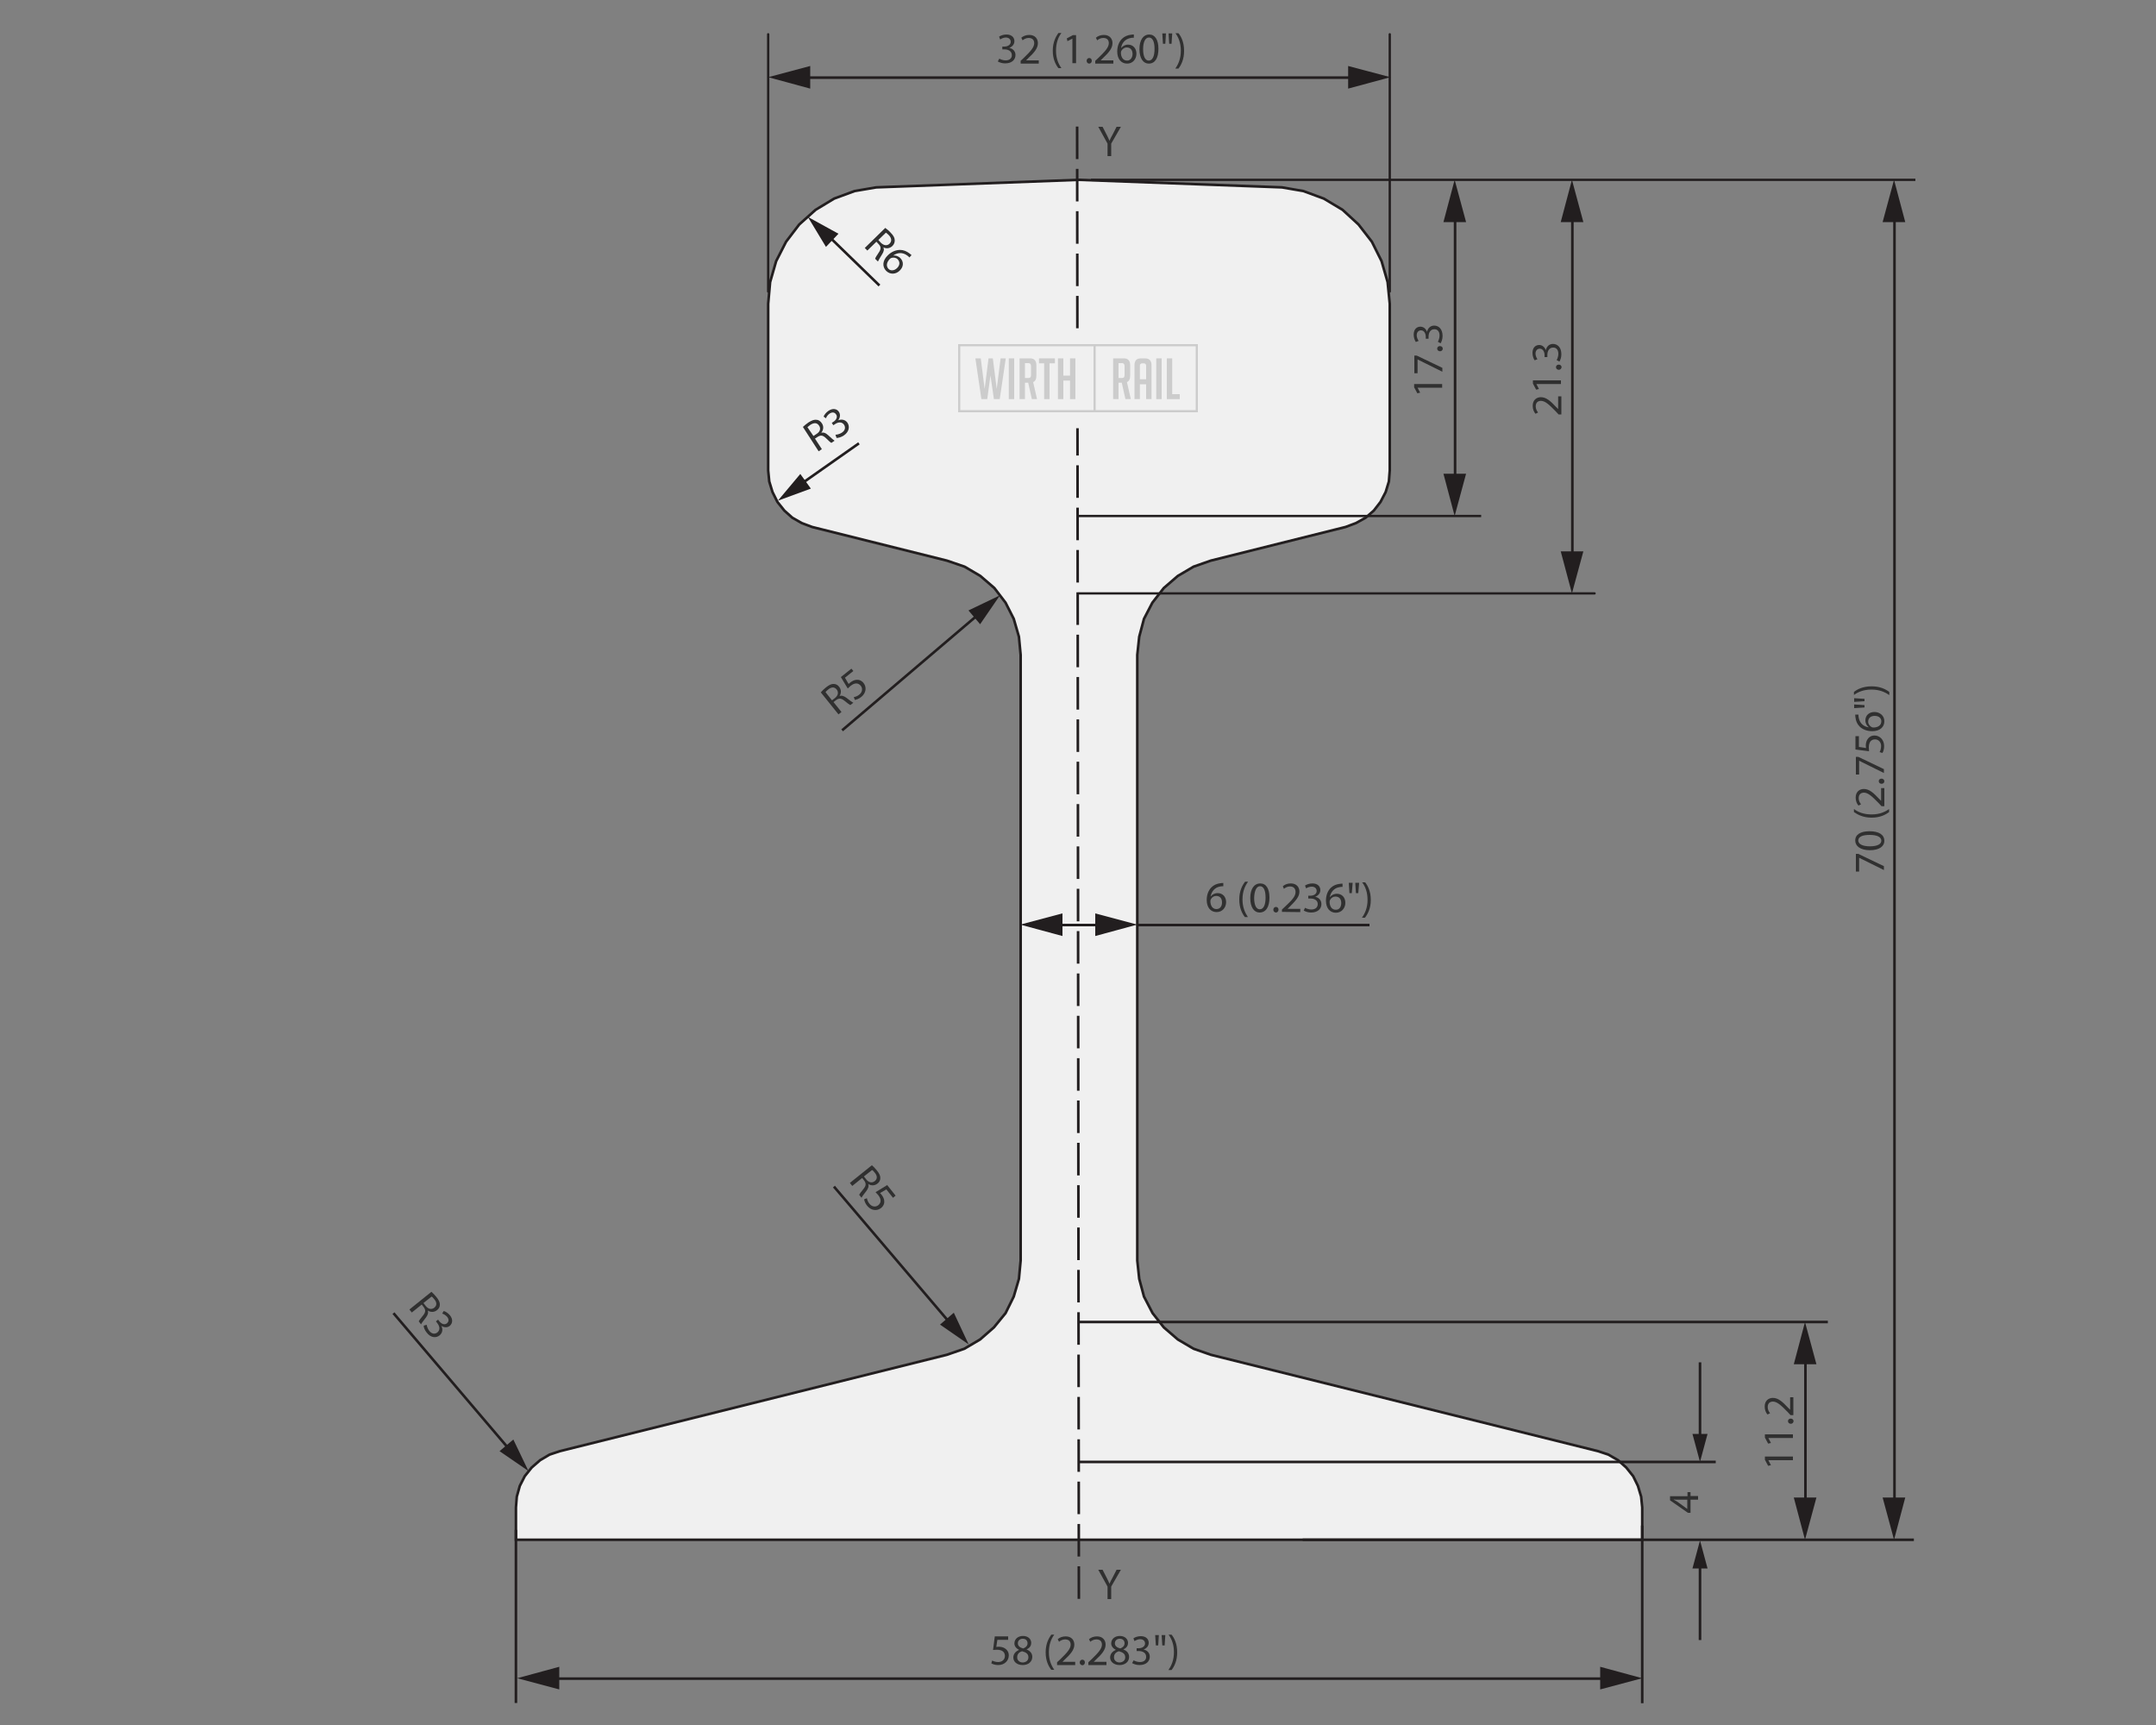 <?xml version="1.0" encoding="utf-8"?>
<!-- Generator: Adobe Illustrator 25.2.3, SVG Export Plug-In . SVG Version: 6.00 Build 0)  -->
<svg version="1.1" xmlns="http://www.w3.org/2000/svg" xmlns:xlink="http://www.w3.org/1999/xlink" x="0px" y="0px"
	 viewBox="0 0 1000 800" style="enable-background:new 0 0 1000 800;" xml:space="preserve">
<rect x="0" y="0" width="1000" height="800" fill="#808080" stroke="none"/>
<style type="text/css">
	.st0{fill:#F0F0F0;}
	.st1{fill:none;stroke:#221E1F;stroke-width:1.203;}
	.st2{fill:none;stroke:#221E1F;stroke-width:1.074;}
	.st3{fill:none;stroke:#221E1F;stroke-width:1.203;stroke-miterlimit:10;}
	.st4{fill:none;stroke:#221E1F;stroke-width:1.074;stroke-linecap:round;stroke-linejoin:round;stroke-miterlimit:10;}
	.st5{fill:none;stroke:#221E1F;stroke-width:1.074;stroke-miterlimit:10;}
	.st6{fill:#303030;}
	.st7{fill:none;stroke:#221E1F;stroke-width:1.203;stroke-linecap:round;stroke-linejoin:round;}
	.st8{fill:#221E1F;}
	.st9{fill:none;stroke:#221E1F;stroke-width:1.203;stroke-dasharray:15.098,4.541;}
	.st10{fill:none;stroke:#221E1F;stroke-width:1.327;}
	.st11{fill:none;stroke:#221E1F;stroke-width:1.327;stroke-miterlimit:10;}
	.st12{fill:none;stroke:#221E1F;stroke-width:1.531;stroke-miterlimit:10;}
	.st13{fill:none;stroke:#221E1F;stroke-width:1.327;stroke-linecap:round;stroke-linejoin:round;}
	.st14{fill:none;stroke:#221E1F;stroke-width:1.327;stroke-dasharray:16.557,4.913;}
	.st15{fill:none;stroke:#221E1F;stroke-width:1.188;stroke-linecap:round;stroke-linejoin:round;}
	.st16{fill:none;stroke:#221E1F;stroke-width:1.188;stroke-miterlimit:10;}
	.st17{fill:none;stroke:#221E1F;stroke-width:1.088;}
	.st18{fill:none;stroke:#221E1F;stroke-width:1.088;stroke-miterlimit:10;}
	.st19{fill:none;stroke:#221E1F;stroke-width:1.01;stroke-linecap:round;stroke-linejoin:round;stroke-miterlimit:10;}
	.st20{fill:none;stroke:#221E1F;stroke-width:1.027;stroke-linecap:round;stroke-linejoin:round;stroke-miterlimit:10;}
	.st21{fill:none;stroke:#221E1F;stroke-width:1.027;}
	.st22{fill:none;stroke:#221E1F;stroke-width:1.088;stroke-linecap:round;stroke-linejoin:round;stroke-miterlimit:10;}
	.st23{fill:none;stroke:#221E1F;stroke-width:1.088;stroke-linecap:round;stroke-linejoin:round;}
	.st24{fill:none;stroke:#221E1F;stroke-width:1.088;stroke-dasharray:13.619,4.071;}
	.st25{fill:none;stroke:#303030;stroke-width:1.088;stroke-miterlimit:10;}
	.st26{fill:none;stroke:#303030;stroke-width:0.946;stroke-miterlimit:10;}
	.st27{fill:none;stroke:#303030;stroke-width:0.625;stroke-miterlimit:10;}
	.st28{fill:none;stroke:#221E1F;stroke-width:1.206;}
	.st29{fill:none;stroke:#221E1F;stroke-width:1.058;stroke-miterlimit:10;}
	.st30{fill:none;stroke:#221E1F;stroke-width:1.206;stroke-miterlimit:10;}
	.st31{fill:none;stroke:#221E1F;stroke-width:1.206;stroke-dasharray:15.14,4.554;}
	.st32{fill:none;stroke:#221E1F;stroke-width:1.206;stroke-linecap:round;stroke-linejoin:round;}
	.st33{fill:none;stroke:#221E1F;stroke-width:1.036;}
	.st34{fill:none;stroke:#221E1F;stroke-width:1.036;stroke-miterlimit:10;}
	.st35{fill:none;stroke:#221E1F;stroke-width:1.054;stroke-linecap:round;stroke-linejoin:round;stroke-miterlimit:10;}
	.st36{fill:none;stroke:#221E1F;stroke-width:1.054;stroke-miterlimit:10;}
	.st37{fill:none;stroke:#221E1F;stroke-width:1.036;stroke-linecap:round;stroke-linejoin:round;}
	.st38{fill:none;stroke:#221E1F;stroke-width:1.036;stroke-dasharray:14.114,4.263;}
	.st39{fill:none;stroke:#221E1F;stroke-width:1.039;}
	.st40{fill:none;stroke:#221E1F;stroke-width:1.132;stroke-linecap:round;stroke-linejoin:round;stroke-miterlimit:10;}
	.st41{fill:none;stroke:#221E1F;stroke-width:1.039;stroke-miterlimit:10;}
	.st42{fill:none;stroke:#221E1F;stroke-width:1.132;stroke-miterlimit:10;}
	.st43{fill:none;stroke:#221E1F;stroke-width:1.039;stroke-dasharray:14.096,4.218;}
	.st44{fill:none;stroke:#221E1F;stroke-width:0.964;stroke-linecap:round;stroke-linejoin:round;}
	.st45{fill:none;stroke:#221E1F;stroke-width:1.039;stroke-linecap:round;stroke-linejoin:round;}
	.st46{fill:none;stroke:#221E1F;stroke-width:1.039;stroke-dasharray:28.87,8.419;}
	.st47{fill:none;stroke:#221E1F;stroke-width:1.039;stroke-dasharray:30.196,9.742;}
	.st48{fill:none;stroke:#221E1F;stroke-width:1.183;}
	.st49{fill:none;stroke:#221E1F;stroke-width:1.183;stroke-dasharray:22.217,9.033;}
	.st50{fill:none;stroke:#221E1F;stroke-width:1.183;stroke-dasharray:22.205,9.024;}
	.st51{fill:none;stroke:#221E1F;stroke-width:1.183;stroke-dasharray:22.217,9.036;}
	.st52{fill:none;stroke:#221E1F;stroke-width:1.183;stroke-dasharray:22.205,9.021;}
	.st53{fill:none;stroke:#221E1F;stroke-width:1.183;stroke-dasharray:14.853,4.47;}
	.st54{fill:none;stroke:#221E1F;stroke-width:1.183;stroke-linecap:round;stroke-linejoin:round;}
	.st55{fill:none;stroke:#221E1F;stroke-width:0.979;}
	.st56{fill:none;stroke:#221E1F;stroke-width:1.208;}
	.st57{fill:none;stroke:#221E1F;stroke-width:1.208;stroke-dasharray:17.339,6.373;}
	.st58{fill:none;stroke:#221E1F;stroke-width:1.208;stroke-dasharray:17.336,6.373;}
	.st59{fill:none;stroke:#221E1F;stroke-width:0.979;stroke-dasharray:17.535,5.157;}
	.st60{fill:none;stroke:#303030;stroke-width:0.979;}
	.st61{fill:none;stroke:#221E1F;stroke-width:0.898;stroke-linecap:round;stroke-linejoin:round;}
	.st62{fill:none;stroke:#241F21;stroke-width:0.977;}
	
		.st63{fill:none;stroke:#241F21;stroke-width:0.977;stroke-linecap:round;stroke-linejoin:round;stroke-miterlimit:1;stroke-dasharray:16.547,16.547;}
	
		.st64{fill:none;stroke:#241F21;stroke-width:0.977;stroke-linecap:round;stroke-linejoin:round;stroke-miterlimit:1;stroke-dasharray:17.126,17.126;}
	
		.st65{fill:none;stroke:#241F21;stroke-width:0.977;stroke-linecap:round;stroke-linejoin:round;stroke-miterlimit:1;stroke-dasharray:16.597,16.597;}
	.st66{fill:none;stroke:#241F21;stroke-width:0.977;stroke-linecap:round;stroke-linejoin:round;stroke-miterlimit:1;}
	.st67{fill:#241F21;}
	.st68{fill:none;stroke:#241F21;stroke-width:0.763;stroke-linecap:round;stroke-linejoin:round;stroke-miterlimit:1;}
	.st69{fill:none;stroke:#221E1F;stroke-width:1.252;}
	.st70{fill:none;stroke:#221E1F;stroke-width:1.252;stroke-miterlimit:10;}
	.st71{fill:none;stroke:#221E1F;stroke-width:0.626;}
	.st72{fill:none;stroke:#221E1F;stroke-width:0.626;stroke-dasharray:18.388,4.623;}
	.st73{fill:none;stroke:#221E1F;stroke-width:0.626;stroke-dasharray:21.552,17.62;}
	.st74{fill:none;stroke:#221E1F;stroke-width:0.626;stroke-dasharray:20.171,6.406;}
	.st75{fill:none;stroke:#221E1F;stroke-width:0.965;}
	.st76{fill:none;stroke:#303030;stroke-width:0.965;}
	.st77{fill:none;stroke:#303030;stroke-width:0.902;}
	.st78{fill:none;stroke:#303030;stroke-width:0.965;stroke-dasharray:14.061,4.242;}
	.st79{fill:none;stroke:#303030;stroke-width:0.965;stroke-dasharray:13.938,4.119;}
	.st80{fill:none;stroke:#303030;stroke-width:0.965;stroke-dasharray:14.391,4.57;}
	.st81{fill:none;stroke:#303030;stroke-width:0.965;stroke-dasharray:14.736,4.914;}
	.st82{fill:none;stroke:#221E1F;stroke-width:0.965;stroke-dasharray:15.432,4.69;}
	.st83{fill:none;stroke:#221E1F;stroke-width:0.965;stroke-linecap:round;stroke-linejoin:round;}
	.st84{fill:none;stroke:#303030;stroke-width:0.869;stroke-miterlimit:10;}
	.st85{fill:none;stroke:#303030;stroke-width:0.965;stroke-miterlimit:10;}
	.st86{fill:none;stroke:#221E1F;stroke-width:2.615;}
	.st87{fill:none;stroke:#221E1F;stroke-width:1.816;}
	.st88{fill:none;stroke:#221E1F;stroke-width:1.816;stroke-dasharray:21.6,5.873;}
	.st89{fill:none;stroke:#221E1F;stroke-width:1.816;stroke-dasharray:21.596,5.869;}
	.st90{fill:none;stroke:#221E1F;stroke-width:1.816;stroke-dasharray:45.604,34.37;}
	.st91{fill:none;stroke:#221E1F;stroke-width:1.816;stroke-dasharray:45.593,34.359;}
	.st92{fill:none;stroke:#221E1F;stroke-width:1.816;stroke-dasharray:21.596,5.873;}
	.st93{fill:none;stroke:#221E1F;stroke-width:2.158;}
	.st94{fill:none;stroke:#221E1F;stroke-width:1.499;}
	.st95{fill:none;stroke:#221E1F;stroke-width:1.499;stroke-dasharray:19.905,5.413;}
	.st96{fill:none;stroke:#221E1F;stroke-width:1.499;stroke-dasharray:19.902,5.41;}
	.st97{fill:none;stroke:#221E1F;stroke-width:1.499;stroke-dasharray:35.691,25.338;}
	.st98{fill:none;stroke:#221E1F;stroke-width:0.867;}
	.st99{fill:none;stroke:#303030;stroke-width:0.912;stroke-miterlimit:10;}
	.st100{fill:none;stroke:#303030;stroke-width:8.808669e-02;stroke-linecap:round;stroke-linejoin:round;stroke-miterlimit:10;}
	.st101{fill:none;stroke:#303030;stroke-width:0.879;stroke-miterlimit:10;}
	.st102{fill:none;stroke:#303030;stroke-width:0.879;}
	.st103{fill:none;stroke:#221E1F;stroke-width:0.912;}
	.st104{fill:none;stroke:#221E1F;stroke-width:0.912;stroke-dasharray:15.729,4.727;}
	.st105{fill:none;stroke:#221E1F;stroke-width:0.912;stroke-linecap:round;stroke-linejoin:round;}
	.st106{fill:#F0F0F0;stroke:#CCCCCC;stroke-miterlimit:10;}
	.st107{fill:#CCCCCC;}
</style>
<g id="Flat">
	<g>
		<polygon class="st0" points="527.5,584.6 527.5,303.7 528.4,295.3 530.6,287 534.5,279.5 539.8,272.7 546.3,267.1 553.6,262.8 
			561.6,260 624.1,244.4 628.9,242.6 633.4,240.1 637.2,236.8 640.3,232.8 642.7,228.2 644.2,223.3 644.6,218.2 644.6,140.9 
			643.6,130.8 640.8,121.1 636.3,112.1 630.1,104.1 622.7,97.3 614,92.1 604.5,88.6 594.6,86.9 500.4,83.4 406.4,86.9 396.4,88.6 
			386.9,92.1 378.3,97.3 370.7,104.1 364.6,112.1 360,121.1 357.2,130.8 356.3,140.9 356.3,218.2 356.8,223.3 358.3,228.2 
			360.6,232.8 363.8,236.8 367.5,240.1 371.9,242.6 376.7,244.4 439.2,260 447.4,262.8 454.7,267.1 461.2,272.7 466.4,279.5 
			470.2,287 472.6,295.3 473.4,303.7 473.4,584.6 472.6,593.1 470.2,601.3 466.4,609 461,615.6 454.6,621.2 447.3,625.5 
			439.2,628.3 259.7,673 254.9,674.6 250.5,677.2 246.6,680.6 243.4,684.6 241.1,689.1 239.7,694.1 239.3,699.1 239.3,714.1 
			761.7,714.1 761.7,699.1 761.2,694.1 759.7,689.1 757.5,684.6 754.3,680.6 750.5,677.2 746,674.6 741.2,673 561.6,628.3 
			553.6,625.5 546.3,621.2 539.8,615.6 534.6,609 530.6,601.3 528.4,593.1 		"/>
		<polygon class="st1" points="527.5,584.6 527.5,303.7 528.4,295.3 530.6,287 534.5,279.5 539.8,272.7 546.3,267.1 553.6,262.8 
			561.6,260 624.1,244.4 628.9,242.6 633.4,240.1 637.2,236.8 640.3,232.8 642.7,228.2 644.2,223.3 644.6,218.2 644.6,140.9 
			643.6,130.8 640.8,121.1 636.3,112.1 630.1,104.1 622.7,97.3 614,92.1 604.5,88.6 594.6,86.9 500.4,83.4 406.4,86.9 396.4,88.6 
			386.9,92.1 378.3,97.3 370.7,104.1 364.6,112.1 360,121.1 357.2,130.8 356.3,140.9 356.3,218.2 356.8,223.3 358.3,228.2 
			360.6,232.8 363.8,236.8 367.5,240.1 371.9,242.6 376.7,244.4 439.2,260 447.4,262.8 454.7,267.1 461.2,272.7 466.4,279.5 
			470.2,287 472.6,295.3 473.4,303.7 473.4,584.6 472.6,593.1 470.2,601.3 466.4,609 461,615.6 454.6,621.2 447.3,625.5 
			439.2,628.3 259.7,673 254.9,674.6 250.5,677.2 246.6,680.6 243.4,684.6 241.1,689.1 239.7,694.1 239.3,699.1 239.3,714.1 
			761.7,714.1 761.7,699.1 761.2,694.1 759.7,689.1 757.5,684.6 754.3,680.6 750.5,677.2 746,674.6 741.2,673 561.6,628.3 
			553.6,625.5 546.3,621.2 539.8,615.6 534.6,609 530.6,601.3 528.4,593.1 		"/>
		<line class="st2" x1="499.6" y1="239.3" x2="687" y2="239.3"/>
		<g>
			<path class="st3" d="M239.3,709.5v80.3 M761.7,707.5v82.4"/>
		</g>
		<path class="st4" d="M356.3,135.2V15.9 M644.6,135.2V15.9"/>
		<line class="st5" x1="506" y1="83.4" x2="888.4" y2="83.4"/>
		<path class="st3" d="M500,678h295.8 M500.8,613.1h347 M604.2,714.1h283.5"/>
		<line class="st4" x1="500.5" y1="275.2" x2="739.6" y2="275.2"/>
		<g>
			<path class="st6" d="M467.6,760.5h-5l-0.5,3.3c0.3,0,0.6-0.1,1.1-0.1c1,0,2,0.2,2.8,0.7c1,0.6,1.9,1.7,1.9,3.3
				c0,2.5-2,4.5-4.9,4.5c-1.4,0-2.6-0.4-3.2-0.8l0.4-1.3c0.5,0.3,1.6,0.7,2.8,0.7c1.7,0,3.1-1.1,3.1-2.8c0-1.7-1.1-2.9-3.7-2.9
				c-0.7,0-1.3,0.1-1.8,0.1l0.8-6.3h6.2V760.5z"/>
			<path class="st6" d="M470,768.7c0-1.6,1-2.8,2.6-3.5l0-0.1c-1.4-0.7-2.1-1.8-2.1-2.9c0-2.1,1.7-3.5,4-3.5c2.5,0,3.8,1.6,3.8,3.2
				c0,1.1-0.5,2.3-2.1,3v0.1c1.6,0.6,2.6,1.8,2.6,3.4c0,2.3-1.9,3.8-4.4,3.8C471.6,772.2,470,770.6,470,768.7z M477,768.6
				c0-1.6-1.1-2.3-2.9-2.8c-1.5,0.4-2.3,1.4-2.3,2.7c-0.1,1.3,0.9,2.5,2.6,2.5C476,770.9,477,770,477,768.6z M472.1,762.1
				c0,1.3,1,2,2.5,2.4c1.1-0.4,2-1.2,2-2.4c0-1-0.6-2.1-2.2-2.1C472.9,760,472.1,761,472.1,762.1z"/>
			<path class="st6" d="M489,758.1c-1.5,2-2.5,4.6-2.5,8.2c0,3.6,1.1,6.1,2.5,8.1h-1.4c-1.3-1.7-2.6-4.2-2.6-8.1
				c0-4,1.4-6.5,2.6-8.2H489z"/>
			<path class="st6" d="M490.3,772v-1.1l1.4-1.3c3.3-3.2,4.8-4.9,4.9-6.8c0-1.3-0.6-2.5-2.6-2.5c-1.2,0-2.2,0.6-2.8,1.1l-0.6-1.2
				c0.9-0.8,2.2-1.3,3.7-1.3c2.8,0,4,1.9,4,3.8c0,2.4-1.7,4.4-4.5,7l-1,1v0h5.9v1.5H490.3z"/>
			<path class="st6" d="M500.8,771c0-0.7,0.5-1.3,1.2-1.3s1.2,0.5,1.2,1.3c0,0.7-0.5,1.3-1.2,1.3C501.3,772.2,500.8,771.7,500.8,771
				z"/>
			<path class="st6" d="M504.8,772v-1.1l1.4-1.3c3.3-3.2,4.8-4.9,4.9-6.8c0-1.3-0.6-2.5-2.6-2.5c-1.2,0-2.2,0.6-2.8,1.1l-0.6-1.2
				c0.9-0.8,2.2-1.3,3.7-1.3c2.8,0,4,1.9,4,3.8c0,2.4-1.7,4.4-4.5,7l-1,1v0h5.9v1.5H504.8z"/>
			<path class="st6" d="M514.9,768.7c0-1.6,1-2.8,2.6-3.5l0-0.1c-1.4-0.7-2.1-1.8-2.1-2.9c0-2.1,1.7-3.5,4-3.5
				c2.5,0,3.8,1.6,3.8,3.2c0,1.1-0.5,2.3-2.1,3v0.1c1.6,0.6,2.6,1.8,2.6,3.4c0,2.3-1.9,3.8-4.4,3.8
				C516.6,772.2,514.9,770.6,514.9,768.7z M521.9,768.6c0-1.6-1.1-2.3-2.9-2.8c-1.5,0.4-2.3,1.4-2.3,2.7c-0.1,1.3,0.9,2.5,2.6,2.5
				C520.9,770.9,521.9,770,521.9,768.6z M517.1,762.1c0,1.3,1,2,2.5,2.4c1.1-0.4,2-1.2,2-2.4c0-1-0.6-2.1-2.2-2.1
				C517.9,760,517.1,761,517.1,762.1z"/>
			<path class="st6" d="M525.8,770c0.5,0.3,1.7,0.8,2.9,0.8c2.3,0,3-1.4,2.9-2.5c0-1.8-1.7-2.6-3.4-2.6h-1v-1.3h1
				c1.3,0,2.9-0.7,2.9-2.2c0-1-0.7-2-2.3-2c-1,0-2,0.5-2.6,0.9l-0.5-1.3c0.7-0.5,2-1,3.4-1c2.6,0,3.7,1.5,3.7,3.1
				c0,1.3-0.8,2.5-2.4,3.1v0c1.6,0.3,2.9,1.5,2.9,3.3c0,2.1-1.6,3.9-4.8,3.9c-1.5,0-2.7-0.5-3.4-0.9L525.8,770z"/>
			<path class="st6" d="M537.5,758.3l-0.3,4.8h-1.1l-0.3-4.8H537.5z M540.5,758.3l-0.3,4.8h-1.1l-0.3-4.8H540.5z"/>
		</g>
		<g>
			<path class="st6" d="M542,774.4c1.4-2,2.5-4.6,2.5-8.2c0-3.6-1.1-6.2-2.5-8.1h1.4c1.3,1.6,2.6,4.2,2.6,8.2c0,3.9-1.3,6.5-2.6,8.2
				H542z"/>
		</g>
		<g>
			<path class="st6" d="M463.5,27.2c0.5,0.3,1.7,0.8,2.9,0.8c2.3,0,3-1.4,2.9-2.5c0-1.8-1.7-2.6-3.4-2.6h-1v-1.3h1
				c1.3,0,2.9-0.7,2.9-2.2c0-1-0.7-2-2.3-2c-1,0-2,0.5-2.6,0.9l-0.5-1.3c0.7-0.5,2-1,3.4-1c2.6,0,3.7,1.5,3.7,3.1
				c0,1.3-0.8,2.5-2.4,3.1v0c1.6,0.3,2.9,1.5,2.9,3.3c0,2.1-1.6,3.9-4.8,3.9c-1.5,0-2.7-0.5-3.4-0.9L463.5,27.2z"/>
			<path class="st6" d="M473.4,29.3v-1.1l1.4-1.3c3.3-3.2,4.8-4.9,4.9-6.8c0-1.3-0.6-2.5-2.6-2.5c-1.2,0-2.2,0.6-2.8,1.1l-0.6-1.2
				c0.9-0.8,2.2-1.3,3.7-1.3c2.8,0,4,1.9,4,3.8c0,2.4-1.7,4.4-4.5,7l-1,1v0h5.9v1.5H473.4z"/>
			<path class="st6" d="M492.3,15.3c-1.5,2-2.5,4.6-2.5,8.2c0,3.6,1.1,6.1,2.5,8.1h-1.4c-1.3-1.7-2.6-4.2-2.6-8.1
				c0-3.9,1.4-6.5,2.6-8.2H492.3z"/>
			<path class="st6" d="M497.4,17.9L497.4,17.9l-2.3,1.2l-0.3-1.3l2.8-1.5h1.5v13h-1.7V17.9z"/>
			<path class="st6" d="M504,28.2c0-0.7,0.5-1.3,1.2-1.3s1.2,0.5,1.2,1.3c0,0.7-0.5,1.3-1.2,1.3C504.5,29.5,504,28.9,504,28.2z"/>
			<path class="st6" d="M508,29.3v-1.1l1.4-1.3c3.3-3.2,4.8-4.9,4.9-6.8c0-1.3-0.6-2.5-2.6-2.5c-1.2,0-2.2,0.6-2.8,1.1l-0.6-1.2
				c0.9-0.8,2.2-1.3,3.7-1.3c2.8,0,4,1.9,4,3.8c0,2.4-1.7,4.4-4.5,7l-1,1v0h5.9v1.5H508z"/>
			<path class="st6" d="M525.8,17.5c-0.4,0-0.8,0-1.3,0.1c-2.8,0.5-4.2,2.5-4.5,4.6h0.1c0.6-0.8,1.7-1.5,3.1-1.5
				c2.3,0,3.9,1.7,3.9,4.2c0,2.4-1.6,4.6-4.3,4.6c-2.8,0-4.6-2.2-4.6-5.6c0-2.6,0.9-4.6,2.2-5.9c1.1-1.1,2.5-1.7,4.2-1.9
				c0.5-0.1,1-0.1,1.3-0.1V17.5z M525.3,25c0-1.9-1.1-3-2.7-3c-1.1,0-2,0.7-2.5,1.6c-0.1,0.2-0.2,0.5-0.2,0.8c0,2.1,1,3.7,2.9,3.7
				C524.2,28.1,525.3,26.8,525.3,25z"/>
			<path class="st6" d="M537.3,22.6c0,4.4-1.6,6.9-4.5,6.9c-2.5,0-4.3-2.4-4.3-6.7c0-4.4,1.9-6.8,4.5-6.8
				C535.7,16,537.3,18.4,537.3,22.6z M530.2,22.8c0,3.4,1,5.3,2.6,5.3c1.8,0,2.7-2.1,2.7-5.4c0-3.2-0.8-5.3-2.6-5.3
				C531.3,17.4,530.2,19.3,530.2,22.8z"/>
			<path class="st6" d="M540.8,15.5l-0.3,4.8h-1.1l-0.3-4.8H540.8z M543.7,15.5l-0.3,4.8h-1.1l-0.3-4.8H543.7z"/>
		</g>
		<g>
			<path class="st6" d="M545.2,31.7c1.4-2,2.5-4.6,2.5-8.2c0-3.6-1.1-6.2-2.5-8.1h1.4c1.3,1.6,2.6,4.2,2.6,8.2
				c0,3.9-1.3,6.5-2.6,8.2H545.2z"/>
		</g>
		<g>
			<path class="st6" d="M657.5,179.8L657.5,179.8l1.2,2.3l-1.3,0.3l-1.5-2.8v-1.5h13v1.7H657.5z"/>
			<path class="st6" d="M655.9,164.9h1.2l11.9,5.7v1.8l-11.5-5.7h0v6.4h-1.5V164.9z"/>
			<path class="st6" d="M667.9,162.9c-0.7,0-1.3-0.5-1.3-1.2s0.5-1.2,1.3-1.2c0.7,0,1.3,0.5,1.3,1.2
				C669.1,162.5,668.6,162.9,667.9,162.9z"/>
		</g>
		<g>
			<path class="st6" d="M666.9,158.5c0.3-0.5,0.8-1.7,0.8-2.9c0-2.3-1.4-3-2.5-2.9c-1.8,0-2.6,1.7-2.6,3.4v1h-1.3v-1
				c0-1.3-0.7-2.9-2.2-2.9c-1,0-2,0.7-2,2.3c0,1,0.5,2,0.9,2.6l-1.3,0.5c-0.5-0.7-1-2-1-3.4c0-2.6,1.5-3.7,3.1-3.7
				c1.3,0,2.5,0.8,3.1,2.4h0c0.3-1.6,1.5-2.9,3.3-2.9c2.1,0,3.9,1.6,3.9,4.8c0,1.5-0.5,2.7-0.9,3.4L666.9,158.5z"/>
		</g>
		<g>
			<path class="st6" d="M724,192.2h-1.1l-1.3-1.4c-3.2-3.3-4.9-4.8-6.8-4.9c-1.3,0-2.5,0.6-2.5,2.6c0,1.2,0.6,2.2,1.1,2.8l-1.2,0.6
				c-0.8-0.9-1.3-2.2-1.3-3.7c0-2.8,1.9-4,3.8-4c2.4,0,4.4,1.7,7,4.5l1,1h0v-5.9h1.5V192.2z"/>
			<path class="st6" d="M712.6,178.1L712.6,178.1l1.2,2.3l-1.3,0.3l-1.5-2.8v-1.5h13v1.7H712.6z"/>
			<path class="st6" d="M723,171.5c-0.7,0-1.3-0.5-1.3-1.2s0.5-1.2,1.3-1.2c0.7,0,1.3,0.5,1.3,1.2C724.2,171,723.7,171.5,723,171.5z
				"/>
		</g>
		<g>
			<path class="st6" d="M722,167c0.3-0.5,0.8-1.7,0.8-2.9c0-2.3-1.4-3-2.5-2.9c-1.8,0-2.6,1.7-2.6,3.4v1h-1.3v-1
				c0-1.3-0.7-2.9-2.2-2.9c-1,0-2,0.7-2,2.3c0,1,0.5,2,0.9,2.6l-1.3,0.5c-0.5-0.7-1-2-1-3.4c0-2.6,1.5-3.7,3.1-3.7
				c1.3,0,2.5,0.8,3.1,2.4h0c0.3-1.6,1.5-2.9,3.3-2.9c2.1,0,3.9,1.6,3.9,4.8c0,1.5-0.5,2.7-0.9,3.4L722,167z"/>
		</g>
		<line class="st7" x1="489.2" y1="429" x2="511.6" y2="429"/>
		<polygon class="st8" points="492.8,434.1 473.2,428.8 492.8,423.6 		"/>
		<polygon class="st8" points="508,434.1 527.5,428.8 508,423.6 		"/>
		<line class="st1" x1="527.5" y1="429" x2="635.2" y2="429"/>
		<g>
			<path class="st6" d="M567.4,411c-0.4,0-0.8,0-1.3,0.1c-2.8,0.4-4.2,2.5-4.6,4.6l0.1,0c0.6-0.8,1.7-1.5,3.2-1.5
				c2.3,0,3.9,1.7,3.9,4.2c0,2.4-1.7,4.6-4.4,4.6c-2.8,0-4.6-2.2-4.6-5.6c0-2.6,0.9-4.6,2.2-5.9c1.1-1.1,2.5-1.7,4.2-1.9
				c0.5-0.1,1-0.1,1.3-0.1L567.4,411z M566.8,418.5c0-1.9-1-3-2.7-3c-1.1,0-2,0.6-2.5,1.6c-0.1,0.2-0.2,0.5-0.2,0.8
				c0,2.1,1,3.7,2.8,3.7C565.8,421.6,566.8,420.4,566.8,418.5z"/>
		</g>
		<g>
			<path class="st6" d="M578.9,408.9c-1.5,2-2.6,4.6-2.6,8.2c0,3.6,1.1,6.1,2.5,8.2l-1.4,0c-1.3-1.7-2.6-4.2-2.6-8.2
				c0-3.9,1.4-6.5,2.7-8.2L578.9,408.9z"/>
		</g>
		<g>
			<path class="st6" d="M588.8,416.3c0,4.4-1.7,6.9-4.6,6.9c-2.5,0-4.3-2.4-4.3-6.7c0-4.4,1.9-6.8,4.6-6.8
				C587.3,409.7,588.8,412.1,588.8,416.3z M581.7,416.4c0,3.4,1,5.3,2.6,5.3c1.8,0,2.7-2.1,2.7-5.4c0-3.2-0.8-5.3-2.6-5.3
				C582.9,411,581.8,412.9,581.7,416.4z"/>
		</g>
		<g>
			<path class="st6" d="M590.6,421.9c0-0.7,0.5-1.3,1.2-1.3c0.7,0,1.2,0.5,1.2,1.3c0,0.7-0.5,1.3-1.2,1.3
				C591,423.1,590.6,422.6,590.6,421.9z"/>
			<path class="st6" d="M594.6,422.9l0-1.1l1.4-1.3c3.3-3.1,4.9-4.8,4.9-6.8c0-1.3-0.6-2.6-2.6-2.6c-1.2,0-2.2,0.6-2.8,1.1L595,411
				c0.9-0.8,2.2-1.3,3.7-1.3c2.8,0,4,1.9,4,3.8c0,2.4-1.8,4.3-4.5,7l-1,1l0,0l5.9,0l0,1.5L594.6,422.9z"/>
		</g>
		<g>
			<path class="st6" d="M605.3,421c0.5,0.3,1.7,0.8,2.9,0.8c2.3,0,3-1.4,3-2.5c0-1.8-1.6-2.6-3.4-2.6l-1,0l0-1.3l1,0
				c1.3,0,2.9-0.6,2.9-2.2c0-1-0.7-2-2.3-2c-1,0-2,0.4-2.6,0.8l-0.5-1.3c0.7-0.5,2-1,3.4-1c2.6,0,3.7,1.5,3.7,3.1
				c0,1.3-0.8,2.5-2.4,3.1l0,0c1.6,0.3,2.9,1.5,2.9,3.4c0,2.1-1.6,3.9-4.8,3.9c-1.5,0-2.7-0.5-3.4-0.9L605.3,421z"/>
		</g>
		<g>
			<path class="st6" d="M622.7,411.3c-0.4,0-0.8,0-1.3,0.1c-2.8,0.4-4.2,2.5-4.6,4.6l0.1,0c0.6-0.8,1.7-1.5,3.2-1.5
				c2.3,0,3.9,1.7,3.9,4.2c0,2.4-1.7,4.6-4.4,4.6c-2.8,0-4.6-2.2-4.6-5.6c0-2.6,0.9-4.6,2.2-5.9c1.1-1.1,2.5-1.7,4.2-1.9
				c0.5-0.1,1-0.1,1.3-0.1L622.7,411.3z M622.1,418.8c0-1.9-1-3-2.7-3c-1.1,0-2,0.6-2.5,1.6c-0.1,0.2-0.2,0.5-0.2,0.8
				c0,2.1,1,3.7,2.8,3.7C621.1,422,622.1,420.7,622.1,418.8z"/>
		</g>
		<g>
			<path class="st6" d="M627.4,409.4l-0.4,4.8l-1.1,0l-0.3-4.8L627.4,409.4z M630.4,409.4l-0.4,4.8l-1.1,0l-0.3-4.8L630.4,409.4z"/>
			<path class="st6" d="M631.7,425.6c1.4-2,2.6-4.6,2.6-8.2c0-3.6-1-6.2-2.5-8.2l1.4,0c1.3,1.7,2.6,4.2,2.6,8.2
				c0,3.9-1.4,6.5-2.7,8.2L631.7,425.6z"/>
		</g>
		<g>
			<path class="st6" d="M860.7,396h1.2l11.9,5.7v1.8l-11.5-5.7h0v6.4h-1.5V396z"/>
			<path class="st6" d="M867.1,385.5c4.4,0,6.9,1.6,6.9,4.5c0,2.5-2.4,4.3-6.7,4.3c-4.4,0-6.8-1.9-6.8-4.5
				C860.5,387,863,385.5,867.1,385.5z M867.3,392.5c3.4,0,5.3-1,5.3-2.6c0-1.8-2.1-2.7-5.4-2.7c-3.2,0-5.3,0.8-5.3,2.6
				C861.9,391.4,863.8,392.5,867.3,392.5z"/>
			<path class="st6" d="M859.9,375.2c2,1.5,4.6,2.5,8.2,2.5c3.6,0,6.1-1.1,8.1-2.5v1.4c-1.7,1.3-4.2,2.6-8.1,2.6
				c-3.9,0-6.5-1.4-8.2-2.6V375.2z"/>
			<path class="st6" d="M873.8,373.9h-1.1l-1.3-1.4c-3.2-3.3-4.9-4.8-6.8-4.9c-1.3,0-2.5,0.6-2.5,2.6c0,1.2,0.6,2.2,1.1,2.8
				l-1.2,0.6c-0.8-0.9-1.3-2.2-1.3-3.7c0-2.8,1.9-4,3.8-4c2.4,0,4.4,1.7,7,4.5l1,1h0v-5.9h1.5V373.9z"/>
			<path class="st6" d="M872.7,363.5c-0.7,0-1.3-0.5-1.3-1.2s0.5-1.2,1.3-1.2c0.7,0,1.3,0.5,1.3,1.2
				C874,363,873.5,363.5,872.7,363.5z"/>
			<path class="st6" d="M860.7,351h1.2l11.9,5.7v1.8l-11.5-5.7h0v6.4h-1.5V351z"/>
			<path class="st6" d="M862.2,341.4v5l3.3,0.5c0-0.3-0.1-0.6-0.1-1.1c0-1,0.2-2,0.7-2.8c0.6-1,1.7-1.9,3.3-1.9c2.5,0,4.5,2,4.5,4.9
				c0,1.4-0.4,2.6-0.8,3.2l-1.3-0.4c0.3-0.5,0.7-1.6,0.7-2.8c0-1.7-1.1-3.1-2.8-3.1c-1.7,0-2.9,1.1-2.9,3.7c0,0.7,0.1,1.3,0.1,1.8
				l-6.3-0.8v-6.2H862.2z"/>
			<path class="st6" d="M862,331.5c0,0.4,0,0.8,0.1,1.3c0.5,2.8,2.5,4.2,4.6,4.5v-0.1c-0.8-0.6-1.5-1.7-1.5-3.1
				c0-2.3,1.7-3.9,4.2-3.9c2.4,0,4.6,1.6,4.6,4.3c0,2.8-2.2,4.6-5.6,4.6c-2.6,0-4.6-0.9-5.9-2.2c-1.1-1.1-1.7-2.5-1.9-4.2
				c-0.1-0.5-0.1-1-0.1-1.3H862z M869.5,332c-1.9,0-3,1.1-3,2.7c0,1.1,0.7,2,1.6,2.5c0.2,0.1,0.5,0.2,0.8,0.2c2.1,0,3.7-1,3.7-2.9
				C872.6,333,871.4,332,869.5,332z"/>
			<path class="st6" d="M860,323.8l4.8,0.3v1.1l-4.8,0.3V323.8z M860,326.7l4.8,0.3v1.1l-4.8,0.3V326.7z"/>
		</g>
		<g>
			<path class="st6" d="M876.2,322.3c-2-1.4-4.6-2.5-8.2-2.5c-3.6,0-6.2,1.1-8.1,2.5v-1.4c1.6-1.3,4.2-2.6,8.2-2.6
				c3.9,0,6.5,1.3,8.2,2.6V322.3z"/>
		</g>
		<line class="st7" x1="878.7" y1="698.1" x2="878.7" y2="99.4"/>
		<polygon class="st8" points="883.7,694.5 878.5,714.1 873.2,694.5 		"/>
		<polygon class="st8" points="883.7,103 878.5,83.4 873.2,103 		"/>
		<g>
			<path class="st6" d="M513.7,741.5v-5.7l-4.3-7.8h2l1.9,3.7c0.5,1,0.9,1.8,1.3,2.8h0c0.4-0.9,0.8-1.8,1.4-2.8l1.9-3.7h2l-4.5,7.8
				v5.8H513.7z"/>
		</g>
		<g>
			<path class="st6" d="M513.7,72.3v-5.7l-4.3-7.8h2l1.9,3.7c0.5,1,0.9,1.8,1.3,2.8h0c0.4-0.9,0.8-1.8,1.4-2.8l1.9-3.7h2l-4.5,7.8
				v5.8H513.7z"/>
		</g>
		<line class="st9" x1="500.4" y1="741.5" x2="499.6" y2="58.7"/>
		<g>
			<path class="st6" d="M404.4,540.4c0.7,0.6,1.6,1.5,2.3,2.4c1.2,1.5,1.7,2.6,1.6,3.7c0,0.9-0.5,1.8-1.3,2.4c-1.4,1.1-3,1-4.3,0.2
				l0,0c0.4,1,0,2.1-0.9,3.3c-1.2,1.5-2,2.6-2.2,3.1l-1.1-1.4c0.2-0.4,0.9-1.4,2-2.7c1.2-1.5,1.3-2.5,0.4-3.8l-1-1.3l-4.6,3.7
				l-1.1-1.4L404.4,540.4z M400.7,545.6l1.1,1.4c1.2,1.5,2.7,1.7,3.9,0.8c1.4-1.1,1.2-2.6,0-4c-0.5-0.7-1-1.1-1.2-1.2L400.7,545.6z"
				/>
		</g>
		<g>
			<path class="st6" d="M414.2,555.5l-3.1-3.9l-2.9,1.7c0.2,0.2,0.4,0.4,0.7,0.8c0.6,0.8,1.1,1.7,1.2,2.6c0.2,1.2-0.2,2.5-1.4,3.5
				c-2,1.6-4.7,1.2-6.5-1c-0.9-1.1-1.3-2.3-1.4-3l1.3-0.5c0.1,0.6,0.4,1.7,1.2,2.6c1,1.3,2.8,1.7,4.1,0.6c1.3-1.1,1.5-2.7-0.1-4.7
				c-0.5-0.6-0.9-1-1.2-1.3l5.4-3.3l3.9,4.9L414.2,555.5z"/>
		</g>
		<line class="st1" x1="386.8" y1="550.3" x2="440.9" y2="613.9"/>
		<polygon class="st8" points="436,614.3 449.3,623.5 442.4,608.8 		"/>
		<g>
			<path class="st6" d="M200.1,599.1c0.7,0.6,1.6,1.5,2.3,2.4c1.2,1.5,1.7,2.6,1.6,3.7c0,0.9-0.5,1.8-1.3,2.4c-1.4,1.1-3,1-4.3,0.2
				l0,0c0.4,1,0,2.1-0.9,3.3c-1.2,1.5-2,2.6-2.2,3.1l-1.1-1.4c0.2-0.4,0.9-1.4,2-2.7c1.2-1.5,1.3-2.5,0.4-3.8l-1-1.3l-4.6,3.7
				l-1.1-1.4L200.1,599.1z M196.4,604.3l1.1,1.4c1.2,1.5,2.7,1.7,3.9,0.8c1.4-1.1,1.2-2.6,0-4c-0.5-0.7-1-1.1-1.2-1.2L196.4,604.3z"
				/>
		</g>
		<g>
			<path class="st6" d="M197.9,614.4c0.1,0.6,0.4,1.8,1.2,2.8c1.4,1.8,3,1.4,3.8,0.7c1.4-1.2,1-2.9-0.1-4.3l-0.6-0.8l1-0.8l0.6,0.8
				c0.8,1,2.3,1.9,3.5,0.9c0.8-0.7,1.1-1.7,0.1-3c-0.7-0.8-1.6-1.3-2.3-1.5l0.7-1.2c0.8,0.2,2,0.9,2.9,2c1.6,2,1.1,3.9-0.1,4.9
				c-1,0.8-2.4,0.9-3.9,0l0,0c0.8,1.5,0.6,3.2-0.8,4.4c-1.6,1.3-4.1,1.2-6-1.3c-0.9-1.1-1.4-2.4-1.4-3.2L197.9,614.4z"/>
		</g>
		<line class="st1" x1="182.5" y1="609" x2="236.6" y2="672.6"/>
		<polygon class="st8" points="231.7,673 245.1,682.2 238.1,667.6 		"/>
		<g>
			<path class="st6" d="M380.7,321.1c0.6-0.7,1.5-1.6,2.4-2.3c1.5-1.2,2.6-1.7,3.7-1.6c0.9,0,1.8,0.5,2.4,1.3c1.1,1.4,1,3,0.2,4.3
				l0,0c1-0.4,2.1,0,3.3,0.9c1.5,1.2,2.6,2,3.1,2.2l-1.4,1.1c-0.4-0.2-1.4-0.9-2.7-2c-1.5-1.2-2.5-1.3-3.8-0.4l-1.3,1l3.7,4.6
				l-1.4,1.1L380.7,321.1z M385.9,324.8l1.4-1.1c1.5-1.2,1.7-2.7,0.8-3.9c-1.1-1.4-2.6-1.2-4,0c-0.7,0.5-1.1,1-1.2,1.2L385.9,324.8z
				"/>
		</g>
		<g>
			<path class="st6" d="M395.8,311.2l-3.9,3.1l1.7,2.9c0.2-0.2,0.4-0.4,0.8-0.7c0.8-0.6,1.7-1.1,2.6-1.2c1.2-0.2,2.5,0.2,3.5,1.4
				c1.6,2,1.2,4.7-1,6.5c-1.1,0.9-2.3,1.3-3,1.4l-0.5-1.3c0.6-0.1,1.7-0.4,2.6-1.2c1.3-1,1.7-2.8,0.6-4.1c-1.1-1.3-2.7-1.5-4.7,0.1
				c-0.6,0.5-1,0.9-1.3,1.2L390,314l4.9-3.9L395.8,311.2z"/>
		</g>
		<line class="st1" x1="390.6" y1="338.7" x2="454.2" y2="284.6"/>
		<polygon class="st8" points="454.6,289.5 463.8,276.1 449.2,283.1 		"/>
		<g>
			<path class="st6" d="M372.4,198c0.6-0.6,1.6-1.4,2.6-2.1c1.6-1,2.7-1.4,3.9-1.2c0.9,0.1,1.7,0.7,2.3,1.6c1,1.5,0.7,3.1-0.2,4.3
				l0,0.1c1.1-0.3,2.1,0.2,3.2,1.2c1.4,1.3,2.4,2.2,2.9,2.5l-1.5,1c-0.4-0.2-1.3-1-2.5-2.2c-1.4-1.3-2.3-1.5-3.7-0.7l-1.4,0.9
				l3.2,4.9l-1.5,1L372.4,198z M377.3,202.2l1.5-1c1.6-1,2-2.5,1.1-3.8c-1-1.5-2.4-1.4-4-0.4c-0.7,0.5-1.2,0.9-1.4,1.1L377.3,202.2z
				"/>
		</g>
		<g>
			<path class="st6" d="M387.5,201.6c0.6,0,1.8-0.2,2.9-0.9c1.9-1.2,1.7-2.8,1.1-3.7c-1-1.5-2.8-1.3-4.2-0.3l-0.8,0.5l-0.7-1.1
				l0.8-0.5c1.1-0.7,2.1-2.2,1.2-3.4c-0.6-0.9-1.6-1.3-3-0.4c-0.9,0.6-1.5,1.5-1.7,2.2l-1.1-0.8c0.3-0.8,1.1-1.9,2.3-2.7
				c2.1-1.4,4-0.8,4.8,0.5c0.7,1.1,0.7,2.5-0.3,3.9l0,0c1.5-0.6,3.3-0.3,4.3,1.2c1.1,1.7,0.8,4.2-1.8,5.9c-1.2,0.8-2.5,1.1-3.3,1.1
				L387.5,201.6z"/>
		</g>
		<line class="st1" x1="398.4" y1="205.6" x2="371.2" y2="224.7"/>
		<polygon class="st8" points="371.2,219.8 360.8,232.2 376.1,226.6 		"/>
		<g>
			<path class="st6" d="M410.6,105.7c0.7,0.5,1.7,1.3,2.5,2.2c1.3,1.3,1.9,2.4,1.9,3.6c0,0.9-0.3,1.8-1.1,2.6
				c-1.3,1.2-2.9,1.3-4.2,0.6l0,0c0.5,1,0.2,2.1-0.6,3.3c-1,1.6-1.7,2.8-1.9,3.3l-1.3-1.3c0.1-0.4,0.7-1.5,1.7-2.9
				c1.1-1.6,1.1-2.6,0-3.8l-1.1-1.2l-4.2,4.1l-1.2-1.2L410.6,105.7z M407.4,111.3l1.2,1.3c1.3,1.3,2.9,1.5,4,0.4
				c1.2-1.2,0.9-2.7-0.4-4c-0.6-0.6-1.1-1-1.3-1.1L407.4,111.3z"/>
		</g>
		<g>
			<path class="st6" d="M421.8,119.4c-0.2-0.3-0.6-0.6-1-0.9c-2.3-1.7-4.7-1.3-6.5,0l0,0c1-0.1,2.3,0.2,3.3,1.2
				c1.6,1.6,1.6,4-0.3,5.8c-1.7,1.7-4.4,2-6.3,0.1c-1.9-2-1.7-4.8,0.8-7.2c1.8-1.8,3.9-2.5,5.7-2.5c1.5,0,3,0.6,4.3,1.6
				c0.4,0.3,0.7,0.6,1,0.8L421.8,119.4z M416.1,124.3c1.3-1.3,1.4-2.8,0.3-4c-0.7-0.8-1.9-1-2.9-0.7c-0.2,0.1-0.5,0.2-0.7,0.4
				c-1.5,1.5-2,3.3-0.7,4.7C413.1,125.7,414.8,125.6,416.1,124.3z"/>
		</g>
		<line class="st1" x1="407.9" y1="132.4" x2="384.1" y2="109.3"/>
		<polygon class="st8" points="388.9,108.4 374.7,100.6 383.1,114.5 		"/>
		<g>
			<path class="st6" d="M820.2,677.2L820.2,677.2l1.2,2.3l-1.3,0.3l-1.5-2.8v-1.5h13v1.7H820.2z"/>
			<path class="st6" d="M820.2,666.9L820.2,666.9l1.2,2.3l-1.3,0.3l-1.5-2.8v-1.5h13v1.7H820.2z"/>
			<path class="st6" d="M830.6,660.3c-0.7,0-1.3-0.5-1.3-1.2c0-0.7,0.5-1.2,1.3-1.2c0.7,0,1.3,0.5,1.3,1.2
				C831.8,659.9,831.3,660.3,830.6,660.3z"/>
		</g>
		<g>
			<path class="st6" d="M831.6,656.3h-1.1l-1.3-1.4c-3.2-3.3-4.9-4.8-6.8-4.9c-1.3,0-2.5,0.6-2.5,2.6c0,1.2,0.6,2.2,1.1,2.8
				l-1.2,0.6c-0.8-0.9-1.3-2.2-1.3-3.7c0-2.8,1.9-4,3.8-4c2.4,0,4.4,1.7,7,4.5l1,1h0V648h1.5V656.3z"/>
		</g>
		<g>
			<path class="st6" d="M787.6,695.5h-3.5v6.1h-1.2l-8.3-5.8v-1.9h8.1V692h1.4v1.8h3.5V695.5z M782.7,695.5h-4.4c-0.7,0-1.4,0-2-0.1
				v0.1c0.8,0.4,1.3,0.7,1.9,1.1l4.4,3.2h0V695.5z"/>
		</g>
		<line class="st3" x1="837.4" y1="698.1" x2="837.4" y2="629.1"/>
		<polygon class="st8" points="842.5,694.5 837.2,714.1 832,694.5 		"/>
		<polygon class="st8" points="842.5,632.7 837.2,613.1 832,632.7 		"/>
		<line class="st1" x1="788.5" y1="631.8" x2="788.5" y2="667.4"/>
		<polygon class="st8" points="785,665 788.5,678 792,665 		"/>
		<line class="st1" x1="788.5" y1="760.6" x2="788.5" y2="725"/>
		<polygon class="st8" points="792,727.4 788.5,714.4 785,727.4 		"/>
		<line class="st7" x1="729.3" y1="259.3" x2="729.3" y2="99.4"/>
		<polygon class="st8" points="734.4,255.7 729.1,275.2 723.9,255.7 		"/>
		<polygon class="st8" points="734.4,103 729.1,83.4 723.9,103 		"/>
		<line class="st7" x1="372.3" y1="36" x2="628.9" y2="36"/>
		<polygon class="st8" points="375.8,41.1 356.3,35.8 375.8,30.6 		"/>
		<polygon class="st8" points="625.3,41.1 644.9,35.8 625.3,30.6 		"/>
		<line class="st7" x1="674.9" y1="223.3" x2="674.9" y2="99.4"/>
		<polygon class="st8" points="680,219.7 674.7,239.3 669.5,219.7 		"/>
		<polygon class="st8" points="680,103 674.7,83.4 669.5,103 		"/>
		<line class="st7" x1="255.8" y1="778.5" x2="745.7" y2="778.5"/>
		<polygon class="st8" points="259.4,783.5 239.9,778.3 259.4,773 		"/>
		<polygon class="st8" points="742.2,783.5 761.7,778.3 742.2,773 		"/>
	</g>
</g>
<g id="Watermark">
	<g>
		<rect x="438.5" y="152.3" class="st0" width="123.1" height="46.3"/>
		<g>
			<rect x="444.9" y="160.1" class="st106" width="62.9" height="30.6"/>
			<rect x="507.7" y="160.1" class="st106" width="47.4" height="30.6"/>
			<g>
				<path class="st107" d="M466.5,166.2l-2.8,18.9H461l-1.6-11l-1.5,11h-2.7l-2.8-18.9h2.5l1.8,14.2l1.8-14.2h2l1.8,14.2l1.8-14.2
					H466.5z"/>
				<path class="st107" d="M467.9,185.1v-18.9h2.5v18.9H467.9z"/>
				<path class="st107" d="M472.8,166.2h5c1.9,0,2.9,1.1,2.9,3.2v4.7c0,1.7-0.5,2.7-1.5,3.1l1.8,7.9h-2.4l-1.7-7.6h-1.5v7.6h-2.5
					V166.2z M475.4,175.3h1.7c0.8,0,1.1-0.5,1.1-1.4v-4.1c0-0.9-0.4-1.4-1.1-1.4h-1.7V175.3z"/>
				<path class="st107" d="M486.8,168.5v16.6h-2.5v-16.6h-2.4v-2.3h7.4v2.3H486.8z"/>
				<path class="st107" d="M496.3,185.1v-8.6h-3.1v8.6h-2.5v-18.9h2.5v8h3.1v-8h2.5v18.9H496.3z"/>
			</g>
			<g>
				<path class="st107" d="M516.3,166.2h5c1.9,0,2.9,1.1,2.9,3.2v4.7c0,1.7-0.5,2.7-1.5,3.1l1.8,7.9H522l-1.7-7.6h-1.5v7.6h-2.5
					V166.2z M518.8,175.3h1.7c0.8,0,1.1-0.5,1.1-1.4v-4.1c0-0.9-0.4-1.4-1.1-1.4h-1.7V175.3z"/>
				<path class="st107" d="M528.7,185.1h-2.5v-15.7c0-2.2,1-3.2,3-3.2h1.9c2,0,3,1.1,3,3.2v15.7h-2.5v-6.9h-2.9V185.1z M531.6,175.9
					v-6.3c0-0.7-0.4-1.1-1.1-1.1h-0.7c-0.7,0-1.1,0.4-1.1,1.1v6.3H531.6z"/>
				<path class="st107" d="M536.3,185.1v-18.9h2.5v18.9H536.3z"/>
				<path class="st107" d="M547.2,185.1h-6v-18.9h2.5v16.6h3.5V185.1z"/>
			</g>
		</g>
	</g>
</g>
</svg>
